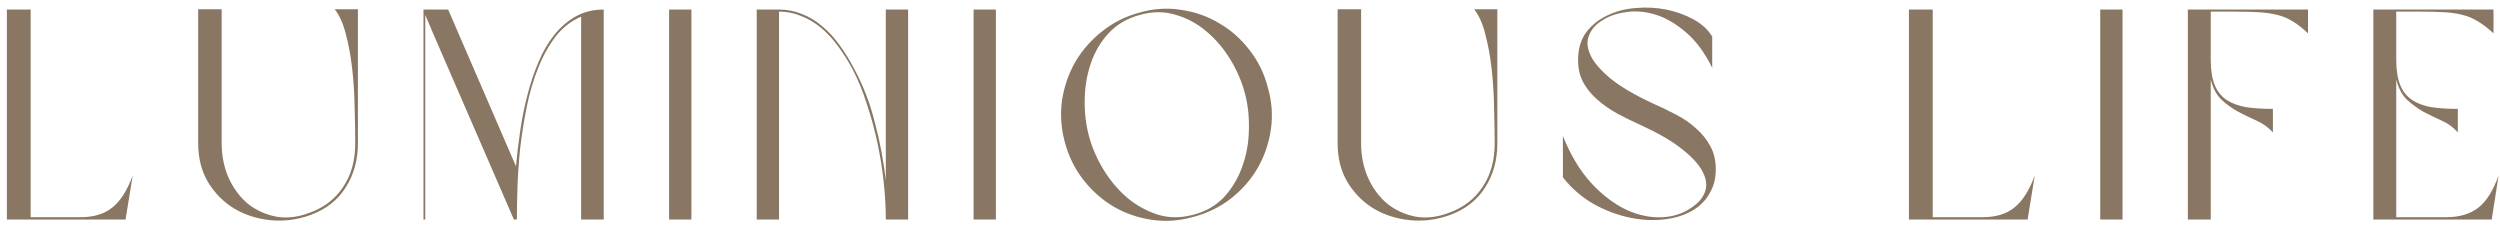<svg width="353" height="32" viewBox="0 0 353 32" fill="none" xmlns="http://www.w3.org/2000/svg">
<path d="M17.728 31H0.97V1.348H4.33V30.664H11.428C13.248 30.664 14.718 30.216 15.838 29.32C16.986 28.424 17.952 26.912 18.736 24.784L17.728 31ZM31.301 20.248C31.301 21.984 31.623 23.594 32.267 25.078C32.939 26.562 33.835 27.78 34.955 28.732C36.103 29.656 37.433 30.272 38.945 30.58C40.457 30.86 42.053 30.678 43.733 30.034C45.749 29.306 47.317 28.102 48.437 26.422C49.585 24.742 50.159 22.684 50.159 20.248C50.159 18.68 50.131 16.986 50.075 15.166C50.047 13.318 49.935 11.526 49.739 9.79C49.543 8.026 49.249 6.402 48.857 4.918C48.493 3.406 47.961 2.202 47.261 1.306H50.537V20.248C50.537 22.6 49.963 24.672 48.815 26.464C47.695 28.256 46.029 29.558 43.817 30.37C41.941 31.042 40.051 31.28 38.147 31.084C36.271 30.888 34.577 30.342 33.065 29.446C31.553 28.522 30.321 27.276 29.369 25.708C28.445 24.14 27.983 22.32 27.983 20.248V1.306H31.301V20.248ZM85.247 1.348V31H82.055V2.356C80.655 2.944 79.451 3.882 78.443 5.17C77.463 6.458 76.637 7.956 75.965 9.664C75.293 11.344 74.761 13.164 74.369 15.124C73.977 17.084 73.669 19.03 73.445 20.962C73.249 22.894 73.123 24.728 73.067 26.464C73.011 28.2 72.983 29.712 72.983 31H72.563L61.223 4.876L60.047 2.104V31H59.795V1.348H63.281L72.857 23.482C72.997 21.886 73.193 20.234 73.445 18.526C73.697 16.79 74.033 15.11 74.453 13.486C74.873 11.834 75.391 10.28 76.007 8.824C76.623 7.34 77.365 6.052 78.233 4.96C79.129 3.84 80.151 2.958 81.299 2.314C82.447 1.67 83.763 1.348 85.247 1.348ZM94.477 1.348H97.627V31H94.477V1.348ZM109.998 1.348C111.146 1.348 112.224 1.558 113.232 1.978C114.268 2.37 115.22 2.944 116.088 3.7C116.984 4.428 117.796 5.31 118.524 6.346C119.28 7.354 119.966 8.46 120.582 9.664C121.842 11.96 122.822 14.494 123.522 17.266C124.25 20.01 124.768 22.74 125.076 25.456V1.348H128.226V31H125.076C125.076 29.32 124.978 27.57 124.782 25.75C124.586 23.902 124.292 22.054 123.9 20.206C123.508 18.358 123.018 16.552 122.43 14.788C121.87 12.996 121.198 11.344 120.414 9.832C119.77 8.628 119.084 7.536 118.356 6.556C117.628 5.548 116.83 4.68 115.962 3.952C115.094 3.224 114.156 2.664 113.148 2.272C112.168 1.852 111.118 1.642 109.998 1.642V31H106.848V1.348H109.998ZM137.47 1.348H140.62V31H137.47V1.348ZM160.928 1.768C162.888 1.208 164.834 1.082 166.766 1.39C168.726 1.67 170.518 2.3 172.142 3.28C173.794 4.232 175.222 5.492 176.426 7.06C177.658 8.628 178.526 10.406 179.03 12.394C179.59 14.354 179.73 16.314 179.45 18.274C179.17 20.206 178.554 22.012 177.602 23.692C176.65 25.344 175.39 26.786 173.822 28.018C172.282 29.222 170.518 30.09 168.53 30.622C166.542 31.182 164.582 31.322 162.65 31.042C160.718 30.762 158.926 30.146 157.274 29.194C155.65 28.242 154.222 26.982 152.99 25.414C151.758 23.846 150.876 22.054 150.344 20.038C149.812 18.05 149.686 16.076 149.966 14.116C150.274 12.156 150.904 10.35 151.856 8.698C152.836 7.046 154.096 5.618 155.636 4.414C157.176 3.182 158.94 2.3 160.928 1.768ZM160.97 2.104C159.178 2.58 157.708 3.434 156.56 4.666C155.44 5.87 154.6 7.284 154.04 8.908C153.48 10.532 153.186 12.254 153.158 14.074C153.13 15.866 153.326 17.56 153.746 19.156C154.166 20.752 154.838 22.32 155.762 23.86C156.686 25.4 157.792 26.73 159.08 27.85C160.368 28.942 161.81 29.754 163.406 30.286C165.002 30.79 166.682 30.804 168.446 30.328C170.238 29.88 171.708 29.04 172.856 27.808C174.004 26.548 174.858 25.106 175.418 23.482C176.006 21.858 176.314 20.15 176.342 18.358C176.398 16.538 176.216 14.83 175.796 13.234C175.376 11.61 174.704 10.028 173.78 8.488C172.856 6.948 171.736 5.618 170.42 4.498C169.132 3.378 167.676 2.58 166.052 2.104C164.456 1.6 162.762 1.6 160.97 2.104ZM192.189 20.248C192.189 21.984 192.511 23.594 193.155 25.078C193.827 26.562 194.723 27.78 195.843 28.732C196.991 29.656 198.321 30.272 199.833 30.58C201.345 30.86 202.941 30.678 204.621 30.034C206.637 29.306 208.205 28.102 209.325 26.422C210.473 24.742 211.047 22.684 211.047 20.248C211.047 18.68 211.019 16.986 210.963 15.166C210.935 13.318 210.823 11.526 210.627 9.79C210.431 8.026 210.137 6.402 209.745 4.918C209.381 3.406 208.849 2.202 208.149 1.306H211.425V20.248C211.425 22.6 210.851 24.672 209.703 26.464C208.583 28.256 206.917 29.558 204.705 30.37C202.829 31.042 200.939 31.28 199.035 31.084C197.159 30.888 195.465 30.342 193.953 29.446C192.441 28.522 191.209 27.276 190.257 25.708C189.333 24.14 188.871 22.32 188.871 20.248V1.306H192.189V20.248ZM222.824 8.488C222.824 6.92 223.202 5.618 223.958 4.582C224.742 3.546 225.736 2.748 226.94 2.188C228.144 1.6 229.474 1.25 230.93 1.138C232.414 0.998 233.856 1.068 235.256 1.348C236.656 1.628 237.944 2.09 239.12 2.734C240.296 3.378 241.178 4.19 241.766 5.17V9.58C240.702 7.424 239.456 5.744 238.028 4.54C236.628 3.336 235.2 2.51 233.744 2.062C232.288 1.614 230.874 1.502 229.502 1.726C228.13 1.922 226.968 2.356 226.016 3.028C225.204 3.56 224.644 4.246 224.336 5.086C224.028 5.898 224.112 6.808 224.588 7.816C225.064 8.824 225.988 9.902 227.36 11.05C228.76 12.198 230.748 13.374 233.324 14.578C234.472 15.082 235.578 15.614 236.642 16.174C237.734 16.734 238.686 17.392 239.498 18.148C240.338 18.876 241.01 19.716 241.514 20.668C242.018 21.592 242.27 22.67 242.27 23.902C242.27 25.05 242.046 26.058 241.598 26.926C241.178 27.794 240.59 28.536 239.834 29.152C238.63 30.076 237.174 30.664 235.466 30.916C233.786 31.168 232.036 31.112 230.216 30.748C228.424 30.384 226.674 29.726 224.966 28.774C223.286 27.794 221.858 26.548 220.682 25.036V19.198C221.718 21.802 223.02 23.986 224.588 25.75C226.184 27.486 227.864 28.774 229.628 29.614C231.392 30.426 233.142 30.776 234.878 30.664C236.642 30.552 238.182 29.936 239.498 28.816C240.198 28.228 240.646 27.542 240.842 26.758C241.038 25.946 240.87 25.064 240.338 24.112C239.806 23.132 238.84 22.096 237.44 21.004C236.068 19.912 234.164 18.806 231.728 17.686C230.608 17.182 229.516 16.65 228.452 16.09C227.388 15.502 226.436 14.844 225.596 14.116C224.756 13.388 224.084 12.576 223.58 11.68C223.076 10.756 222.824 9.692 222.824 8.488ZM286.298 31H269.54V1.348H272.9V30.664H279.998C281.818 30.664 283.288 30.216 284.408 29.32C285.556 28.424 286.522 26.912 287.306 24.784L286.298 31ZM296.553 1.348H299.703V31H296.553V1.348ZM312.158 31H308.924V1.348H325.892V4.708C325.164 4.008 324.45 3.448 323.75 3.028C323.078 2.608 322.35 2.3 321.566 2.104C320.782 1.908 319.9 1.782 318.92 1.726C317.968 1.67 316.848 1.642 315.56 1.642H312.158V8.446C312.158 9.874 312.34 11.05 312.704 11.974C313.068 12.87 313.614 13.57 314.342 14.074C315.098 14.578 316.022 14.928 317.114 15.124C318.206 15.292 319.48 15.376 320.936 15.376V18.694C320.292 17.994 319.536 17.448 318.668 17.056C317.8 16.664 316.932 16.244 316.064 15.796C315.196 15.32 314.398 14.746 313.67 14.074C312.97 13.402 312.466 12.45 312.158 11.218V31ZM338.35 30.664H345.448C347.296 30.664 348.794 30.216 349.942 29.32C351.09 28.424 352.042 26.912 352.798 24.784L351.832 31H335.116V1.348H352.084V4.708C351.328 4.008 350.6 3.448 349.9 3.028C349.228 2.608 348.5 2.3 347.716 2.104C346.96 1.908 346.106 1.782 345.154 1.726C344.202 1.67 343.082 1.642 341.794 1.642H338.35V8.446C338.35 9.874 338.532 11.05 338.896 11.974C339.26 12.87 339.806 13.57 340.534 14.074C341.262 14.578 342.172 14.928 343.264 15.124C344.356 15.292 345.616 15.376 347.044 15.376V18.694C346.428 17.994 345.686 17.448 344.818 17.056C343.95 16.664 343.082 16.244 342.214 15.796C341.374 15.32 340.59 14.746 339.862 14.074C339.162 13.402 338.658 12.45 338.35 11.218V30.664Z" fill="#897763"/>
</svg>
